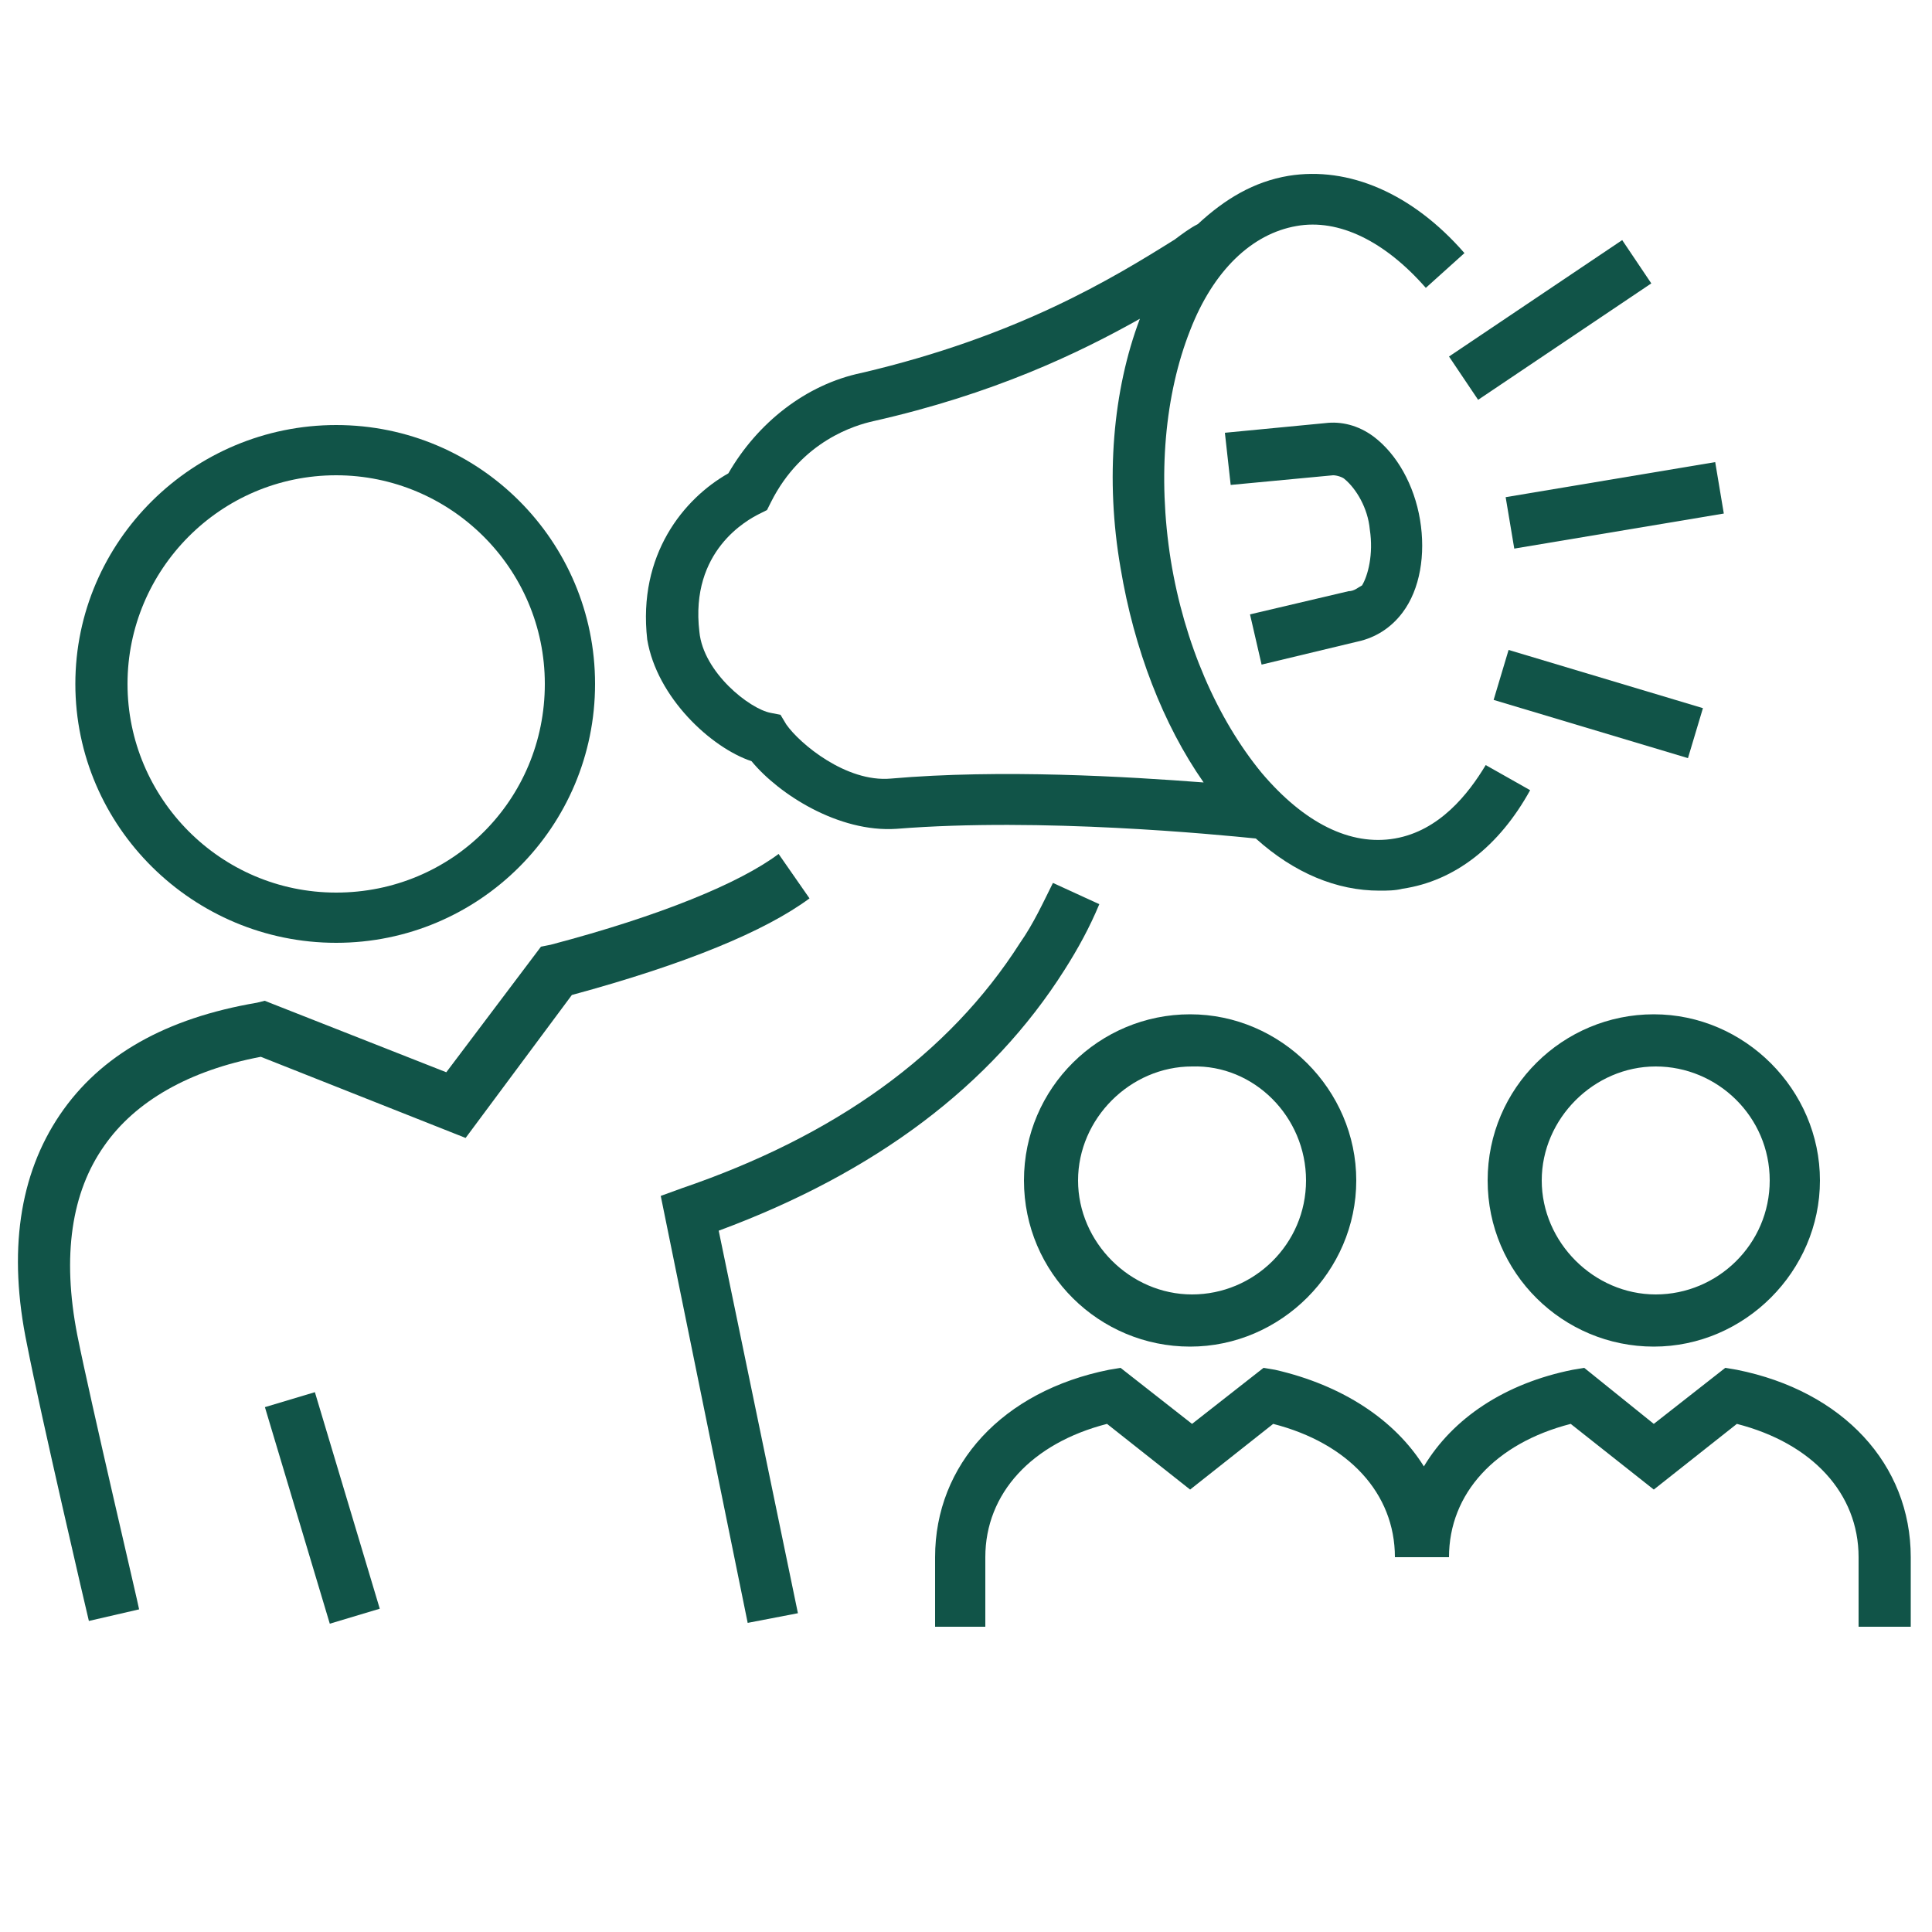 <?xml version="1.0" encoding="utf-8"?>
<!-- Generator: Adobe Illustrator 28.2.0, SVG Export Plug-In . SVG Version: 6.00 Build 0)  -->
<svg version="1.1" id="a" xmlns="http://www.w3.org/2000/svg" xmlns:xlink="http://www.w3.org/1999/xlink" x="0px" y="0px"
	 viewBox="0 0 100 100" style="enable-background:new 0 0 100 100;" xml:space="preserve">
<style type="text/css">
	.st0{fill:#115448;}
</style>
<rect x="81.3" y="31.2" transform="matrix(0.287 -0.958 0.958 0.287 24.087 105.158)" class="st0" width="2.7" height="10.5"/>
<rect x="74.8" y="15.2" transform="matrix(0.83 -0.558 0.558 0.83 4.435 47.576)" class="st0" width="10.8" height="2.7"/>
<path class="st0" d="M69.8,30.6l-5.1,1.2l0.6,2.6l5-1.2c0.9-0.2,1.7-0.7,2.3-1.5c0.9-1.2,1.2-3,0.9-4.8c-0.3-1.8-1.2-3.4-2.4-4.3
	c-0.8-0.6-1.7-0.8-2.5-0.7l-5.2,0.5l0.3,2.7l5.3-0.5c0.2,0,0.5,0.1,0.6,0.2c0.6,0.5,1.2,1.5,1.3,2.6c0.2,1.3-0.1,2.4-0.4,2.9
	C70.3,30.4,70.1,30.6,69.8,30.6L69.8,30.6z"/>
<rect x="78.1" y="24.8" transform="matrix(0.986 -0.165 0.165 0.986 -3.166 14.167)" class="st0" width="11" height="2.7"/>
<path class="st0" d="M55.1,50.2c0.7-1.1,1.3-2.2,1.8-3.4l-2.4-1.1c-0.5,1-1,2.1-1.7,3.1c-3.7,5.8-9.6,10-17.5,12.7l-1.1,0.4
	l4.5,22.1l2.6-0.5l-4.1-19.8C45.3,60.7,51.3,56.2,55.1,50.2L55.1,50.2z"/>
<rect x="15.3" y="72.2" transform="matrix(0.958 -0.287 0.287 0.958 -21.667 8.057)" class="st0" width="2.7" height="11.7"/>
<path class="st0" d="M17.4,48.8c7.4,0,13.4-6,13.4-13.4s-6-13.4-13.4-13.4S3.9,28,3.9,35.4S10,48.8,17.4,48.8z M17.4,24.6
	c5.9,0,10.8,4.8,10.8,10.8s-4.8,10.8-10.8,10.8S6.6,41.3,6.6,35.4S11.4,24.6,17.4,24.6z"/>
<path class="st0" d="M38.9,39.4c1.4,1.7,4.5,3.7,7.5,3.5c7.5-0.6,16.6,0.3,18.6,0.5c2,1.8,4.2,2.7,6.4,2.7c0.4,0,0.8,0,1.2-0.1
	c2.7-0.4,5-2.2,6.6-5.1l-2.3-1.3c-0.9,1.5-2.4,3.4-4.7,3.8c-2.3,0.4-4.7-0.8-6.9-3.4c-2.3-2.8-4-6.7-4.7-11c-0.7-4.4-0.3-8.6,1-11.9
	c1.2-3.1,3.2-5,5.5-5.4c2.2-0.4,4.6,0.8,6.7,3.2l2-1.8c-2.7-3.1-6-4.5-9.1-4c-1.8,0.3-3.3,1.2-4.7,2.5c-0.4,0.2-0.8,0.5-1.2,0.8
	c-3.2,2-8.1,5-16.2,6.9c-2.9,0.6-5.4,2.6-6.9,5.2c-2.3,1.3-4.7,4.2-4.2,8.6C34,36.1,36.8,38.7,38.9,39.4L38.9,39.4z M39.3,26.6
	l0.4-0.2l0.2-0.4c1.6-3.2,4.4-4,5.3-4.2c6.2-1.4,10.6-3.5,13.8-5.3c-1.4,3.7-1.8,8.3-1,12.9c0.7,4.2,2.2,8.1,4.3,11.1
	c-3.9-0.3-10.5-0.7-16.2-0.2c-2.3,0.2-4.7-1.8-5.4-2.8L40.4,37l-0.5-0.1c-1.1-0.2-3.5-2.1-3.7-4.2C35.7,28.5,38.7,26.9,39.3,26.6
	L39.3,26.6z"/>
<path class="st0" d="M40.3,44.2c-2,1.5-6.1,3.2-11.8,4.7L28,49l-4.9,6.5l-9.4-3.7l-0.4,0.1c-4.7,0.8-8.1,2.7-10.2,5.8
	C1,60.8,0.4,64.8,1.4,69.6c0.7,3.6,3.1,13.9,3.2,14.3l2.6-0.6c0-0.1-2.5-10.7-3.2-14.2c-0.8-4.1-0.3-7.4,1.4-9.8
	c1.6-2.3,4.4-3.9,8.1-4.6l10.6,4.2l5.5-7.4c5.9-1.6,10-3.3,12.3-5L40.3,44.2L40.3,44.2z"/>
<path class="st0" d="M53,61.1c0,4.8,3.9,8.6,8.6,8.6s8.6-3.9,8.6-8.6s-3.9-8.6-8.6-8.6S53,56.3,53,61.1z M67.6,61.1
	c0,3.3-2.7,5.9-5.9,5.9s-5.9-2.7-5.9-5.9s2.7-5.9,5.9-5.9C64.9,55.1,67.6,57.8,67.6,61.1z"/>
<path class="st0" d="M77,61.1c0,4.8,3.9,8.6,8.6,8.6s8.6-3.9,8.6-8.6s-3.9-8.6-8.6-8.6S77,56.3,77,61.1z M91.6,61.1
	c0,3.3-2.7,5.9-5.9,5.9s-5.9-2.7-5.9-5.9s2.7-5.9,5.9-5.9S91.6,57.8,91.6,61.1z"/>
<path class="st0" d="M89.9,70.9l-0.6-0.1l-3.7,2.9L82,70.8l-0.6,0.1c-3.5,0.7-6.2,2.5-7.7,5c-1.5-2.4-4.2-4.2-7.7-5l-0.6-0.1
	l-3.7,2.9L58,70.8l-0.6,0.1c-5.5,1.1-9,4.9-9,9.7v3.6H51v-3.6c0-3.3,2.4-5.9,6.3-6.9l4.3,3.4l4.3-3.4c3.9,1,6.3,3.6,6.3,6.9H75
	c0-3.3,2.4-5.9,6.3-6.9l4.3,3.4l4.3-3.4c3.9,1,6.3,3.6,6.3,6.9v3.6h2.7v-3.6C98.9,75.8,95.4,72,89.9,70.9z"/>
</svg>
